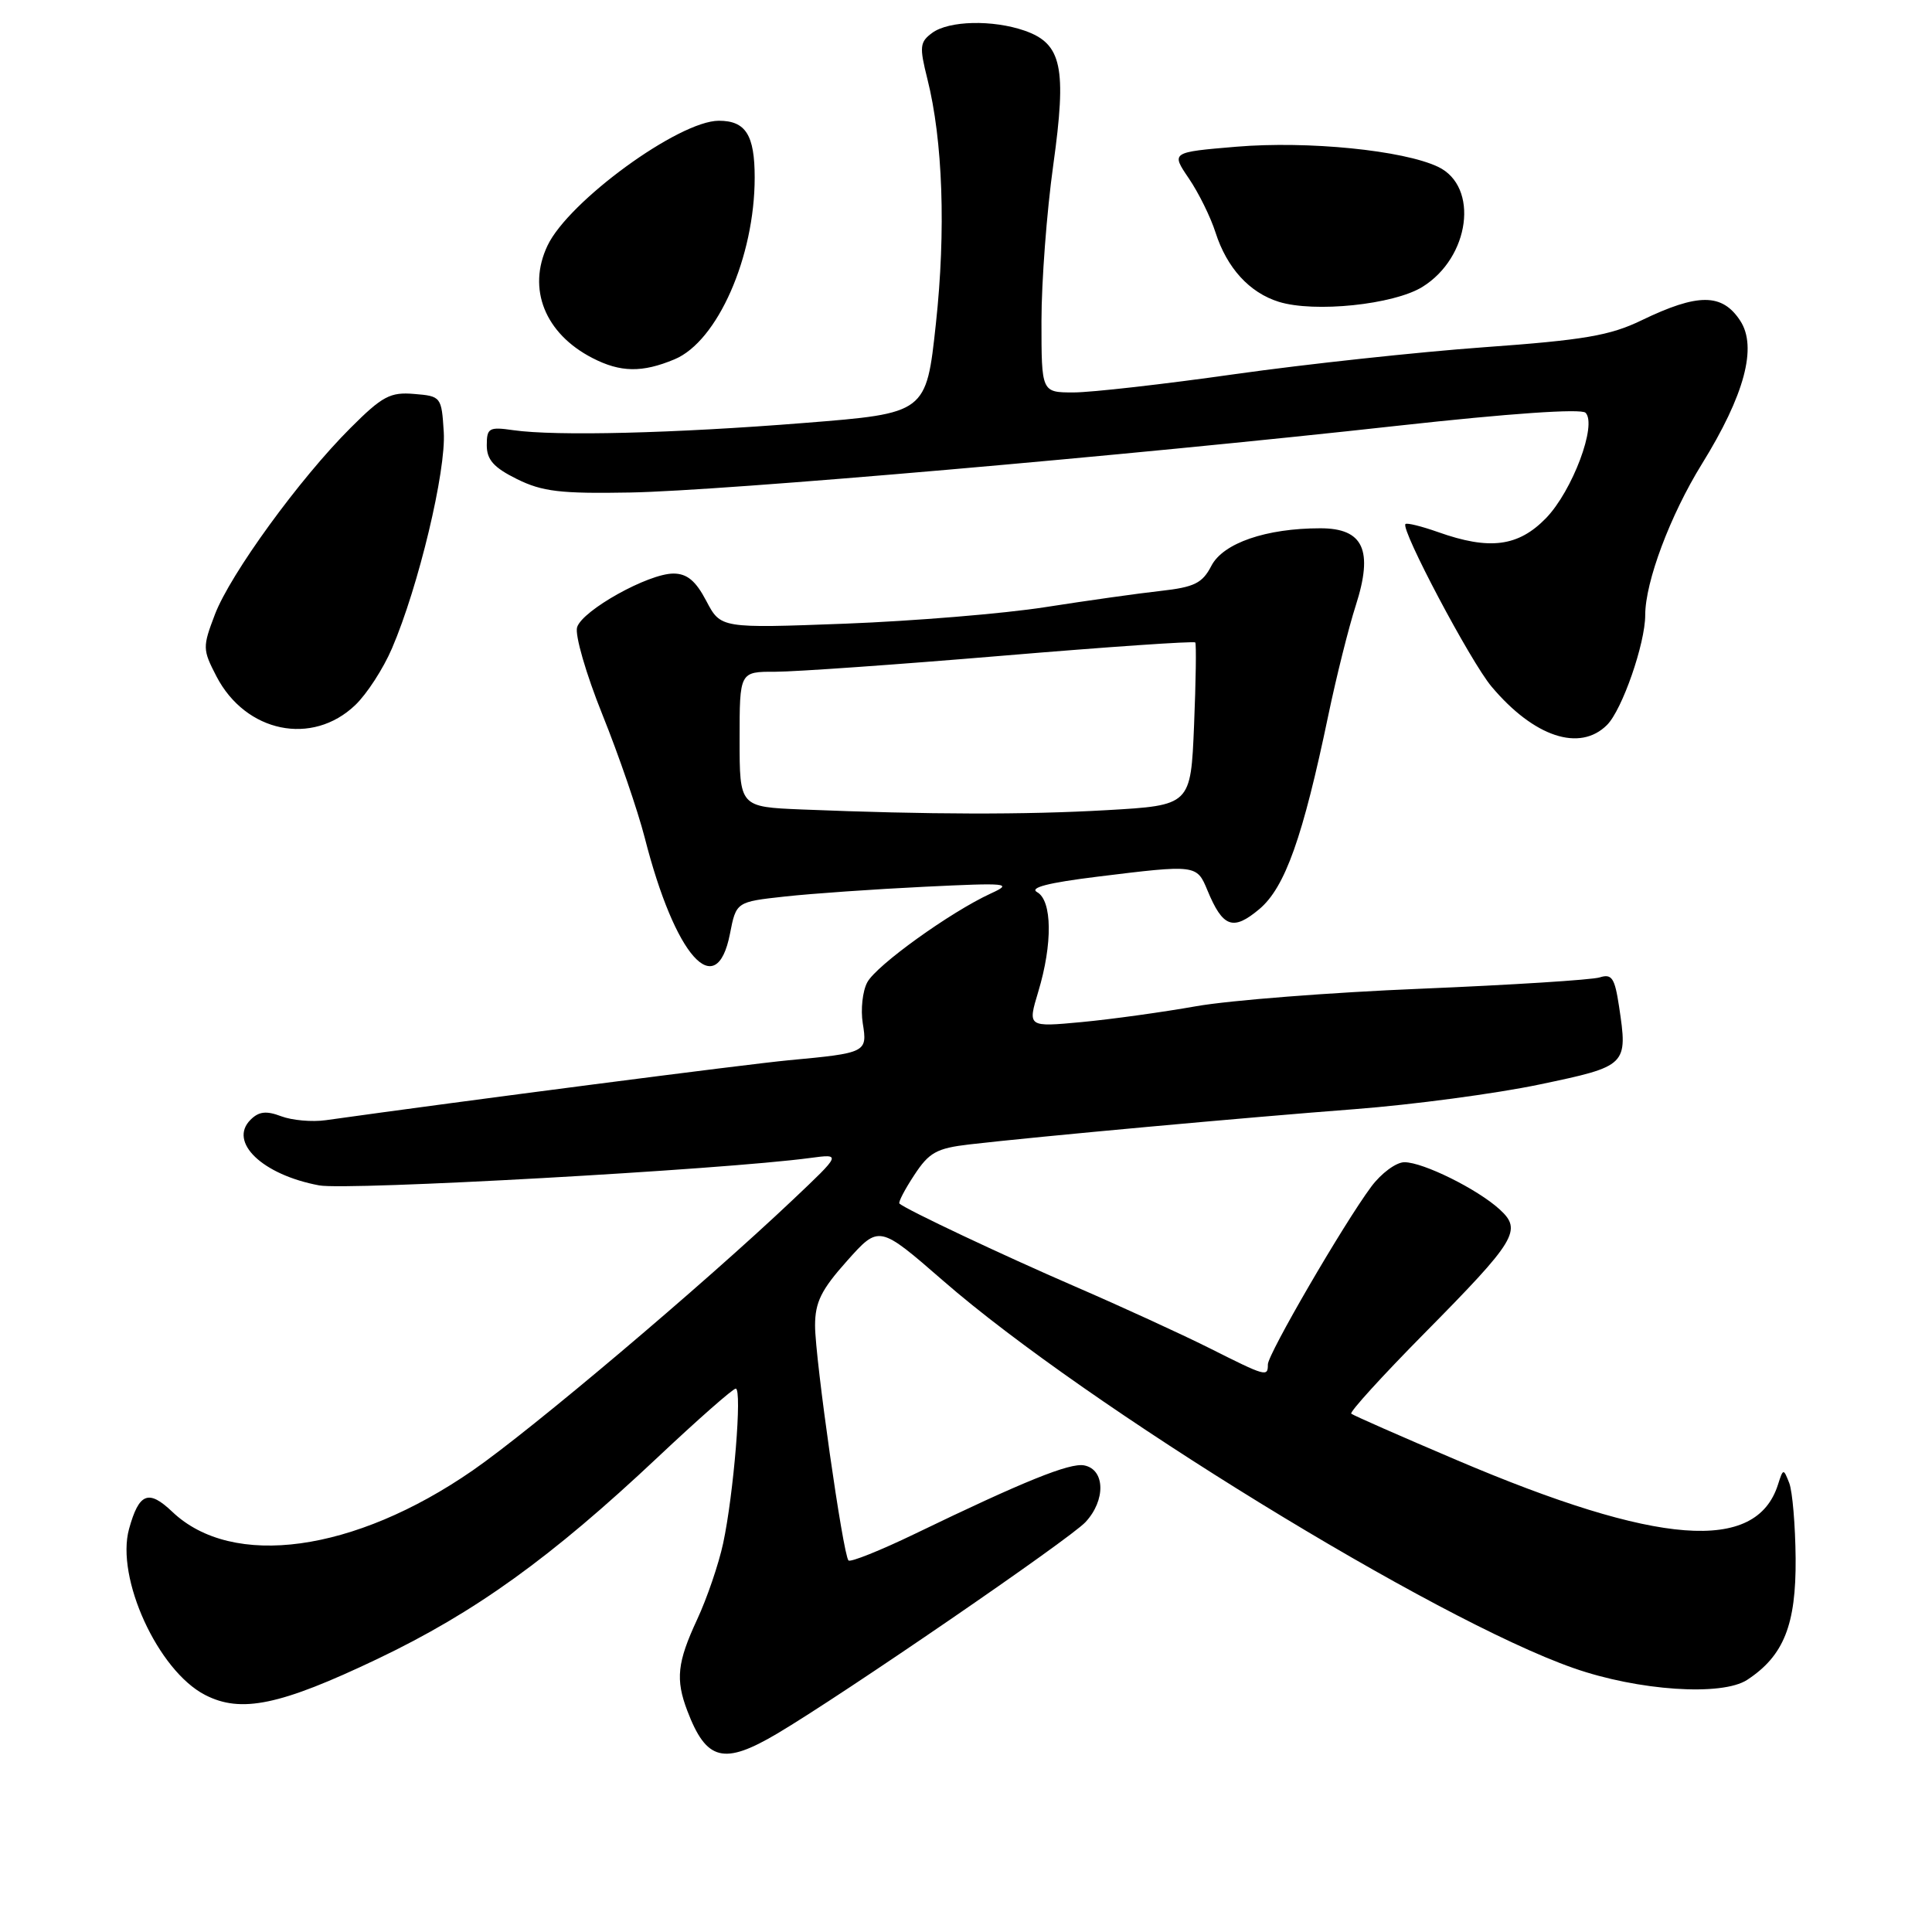 <?xml version="1.0" encoding="UTF-8" standalone="no"?>
<!DOCTYPE svg PUBLIC "-//W3C//DTD SVG 1.1//EN" "http://www.w3.org/Graphics/SVG/1.1/DTD/svg11.dtd" >
<svg xmlns="http://www.w3.org/2000/svg" xmlns:xlink="http://www.w3.org/1999/xlink" version="1.1" viewBox="0 0 256 256">
 <g >
 <path fill="currentColor"
d=" M 103.00 229.70 C 111.63 224.59 141.73 203.95 143.83 201.69 C 146.54 198.79 146.44 194.70 143.65 194.17 C 141.75 193.81 135.67 196.26 121.21 203.25 C 116.65 205.45 112.70 207.03 112.43 206.77 C 111.71 206.04 108.01 180.07 108.00 175.66 C 108.00 172.55 108.81 170.91 112.24 167.07 C 116.48 162.32 116.48 162.32 124.99 169.72 C 143.97 186.24 190.18 214.63 208.50 221.03 C 217.08 224.04 228.16 224.78 231.51 222.59 C 236.36 219.41 238.00 215.30 237.93 206.50 C 237.89 202.10 237.51 197.60 237.08 196.50 C 236.32 194.56 236.28 194.56 235.59 196.72 C 232.70 205.82 219.70 204.83 193.00 193.46 C 185.57 190.30 179.30 187.54 179.05 187.32 C 178.80 187.11 183.14 182.34 188.69 176.72 C 200.94 164.32 201.73 163.01 198.71 160.25 C 195.78 157.57 188.58 154.00 186.09 154.00 C 185.00 154.00 183.02 155.46 181.69 157.25 C 178.02 162.19 168.00 179.43 168.00 180.79 C 168.00 182.48 167.77 182.41 160.23 178.62 C 156.53 176.77 148.55 173.11 142.50 170.49 C 132.82 166.30 120.10 160.29 119.18 159.48 C 119.00 159.32 119.88 157.62 121.14 155.71 C 123.11 152.70 124.10 152.15 128.46 151.64 C 137.54 150.59 165.21 148.06 179.50 146.97 C 187.20 146.38 198.22 144.91 203.99 143.70 C 215.63 141.26 215.71 141.19 214.53 133.34 C 213.96 129.58 213.58 129.00 211.97 129.51 C 210.93 129.84 200.28 130.51 188.29 131.01 C 176.31 131.50 162.90 132.55 158.50 133.33 C 154.10 134.11 147.27 135.06 143.33 135.43 C 136.16 136.10 136.16 136.10 137.58 131.39 C 139.49 125.06 139.42 119.33 137.43 118.22 C 136.35 117.62 138.89 116.97 145.37 116.17 C 158.52 114.55 158.58 114.56 159.99 117.97 C 162.03 122.90 163.38 123.39 166.87 120.46 C 170.28 117.59 172.64 110.94 176.02 94.72 C 177.08 89.65 178.71 83.14 179.64 80.25 C 182.00 72.91 180.67 70.00 174.96 70.00 C 167.77 70.00 162.07 71.96 160.51 74.98 C 159.32 77.28 158.26 77.80 153.80 78.30 C 150.88 78.62 144.00 79.59 138.50 80.45 C 133.00 81.31 121.08 82.29 112.00 82.64 C 95.50 83.26 95.50 83.26 93.59 79.63 C 92.19 76.96 91.04 76.00 89.23 76.00 C 85.90 76.00 77.18 80.86 76.47 83.11 C 76.15 84.11 77.65 89.30 79.83 94.71 C 82.00 100.10 84.51 107.42 85.43 111.00 C 89.44 126.73 94.92 132.91 96.72 123.75 C 97.55 119.50 97.55 119.50 104.03 118.79 C 107.59 118.40 115.90 117.82 122.50 117.50 C 133.60 116.96 134.26 117.03 131.29 118.39 C 125.94 120.85 116.12 127.91 114.92 130.16 C 114.29 131.32 114.03 133.77 114.32 135.59 C 114.95 139.46 114.80 139.53 104.50 140.49 C 98.96 141.01 61.42 145.87 43.18 148.43 C 41.35 148.69 38.69 148.45 37.26 147.91 C 35.28 147.16 34.30 147.27 33.19 148.38 C 30.24 151.33 34.77 155.67 42.29 157.07 C 46.03 157.77 95.70 155.00 107.33 153.44 C 111.50 152.88 111.50 152.88 105.00 159.03 C 93.09 170.30 70.43 189.45 62.62 194.85 C 46.94 205.69 30.80 207.91 22.83 200.32 C 19.68 197.32 18.42 197.82 17.10 202.59 C 15.31 209.08 20.93 221.36 27.16 224.58 C 31.93 227.05 37.11 225.97 50.01 219.82 C 62.95 213.65 73.03 206.39 87.16 193.09 C 92.47 188.09 97.12 184.00 97.49 184.00 C 98.36 184.00 97.22 197.98 95.82 204.50 C 95.23 207.25 93.68 211.79 92.37 214.60 C 89.74 220.26 89.49 222.53 91.07 226.68 C 93.60 233.33 95.89 233.91 103.00 229.70 Z  M 212.94 96.06 C 214.95 94.05 218.00 85.27 218.00 81.50 C 218.00 77.10 221.31 68.27 225.51 61.48 C 231.17 52.34 232.87 45.98 230.59 42.50 C 228.20 38.84 225.00 38.83 217.50 42.45 C 213.33 44.47 209.86 45.06 196.66 46.01 C 187.96 46.64 173.11 48.24 163.67 49.57 C 154.24 50.91 144.60 52.00 142.26 52.00 C 138.00 52.00 138.00 52.00 138.00 42.53 C 138.00 37.33 138.70 28.04 139.56 21.89 C 141.37 8.90 140.71 5.79 135.76 4.06 C 131.54 2.60 125.75 2.73 123.53 4.35 C 121.87 5.57 121.81 6.18 122.88 10.45 C 124.93 18.59 125.35 30.55 124.01 42.89 C 122.73 54.76 122.73 54.76 106.61 56.04 C 89.33 57.42 73.66 57.81 68.00 57.00 C 64.80 56.54 64.50 56.71 64.50 59.00 C 64.50 60.92 65.43 61.96 68.50 63.48 C 71.85 65.14 74.28 65.43 83.50 65.26 C 95.85 65.04 149.20 60.40 185.33 56.40 C 200.00 54.78 209.52 54.12 210.09 54.69 C 211.65 56.25 208.36 65.03 204.86 68.65 C 201.18 72.44 197.37 72.93 190.54 70.50 C 188.36 69.73 186.42 69.25 186.23 69.44 C 185.56 70.11 194.87 87.70 197.64 90.98 C 203.26 97.66 209.33 99.67 212.94 96.06 Z  M 47.08 93.42 C 48.61 91.96 50.80 88.58 51.94 85.91 C 55.45 77.75 59.13 62.37 58.80 57.24 C 58.51 52.58 58.44 52.49 54.88 52.20 C 51.71 51.93 50.66 52.49 46.45 56.70 C 39.71 63.42 30.53 76.05 28.48 81.41 C 26.83 85.74 26.84 86.06 28.68 89.62 C 32.55 97.07 41.37 98.89 47.08 93.42 Z  M 89.38 47.61 C 95.07 45.24 100.00 34.04 100.00 23.52 C 100.00 17.89 98.81 16.00 95.25 16.00 C 89.97 16.00 75.34 26.66 72.55 32.54 C 69.83 38.26 72.20 44.20 78.50 47.44 C 82.22 49.36 85.10 49.40 89.38 47.61 Z  M 188.47 38.02 C 194.78 34.12 196.02 24.72 190.56 22.11 C 185.94 19.91 173.33 18.65 163.84 19.44 C 155.17 20.17 155.17 20.17 157.52 23.63 C 158.82 25.54 160.41 28.76 161.06 30.80 C 162.57 35.51 165.56 38.78 169.44 39.99 C 174.16 41.46 184.66 40.37 188.47 38.02 Z  M 106.25 107.26 C 98.00 106.92 98.00 106.92 98.00 97.96 C 98.00 89.00 98.00 89.00 102.75 89.01 C 105.36 89.01 118.88 88.06 132.80 86.89 C 146.71 85.72 158.22 84.93 158.38 85.13 C 158.53 85.33 158.46 90.27 158.22 96.10 C 157.78 106.71 157.78 106.71 146.64 107.35 C 135.80 107.97 123.10 107.94 106.25 107.26 Z "/>
</g>
</svg>